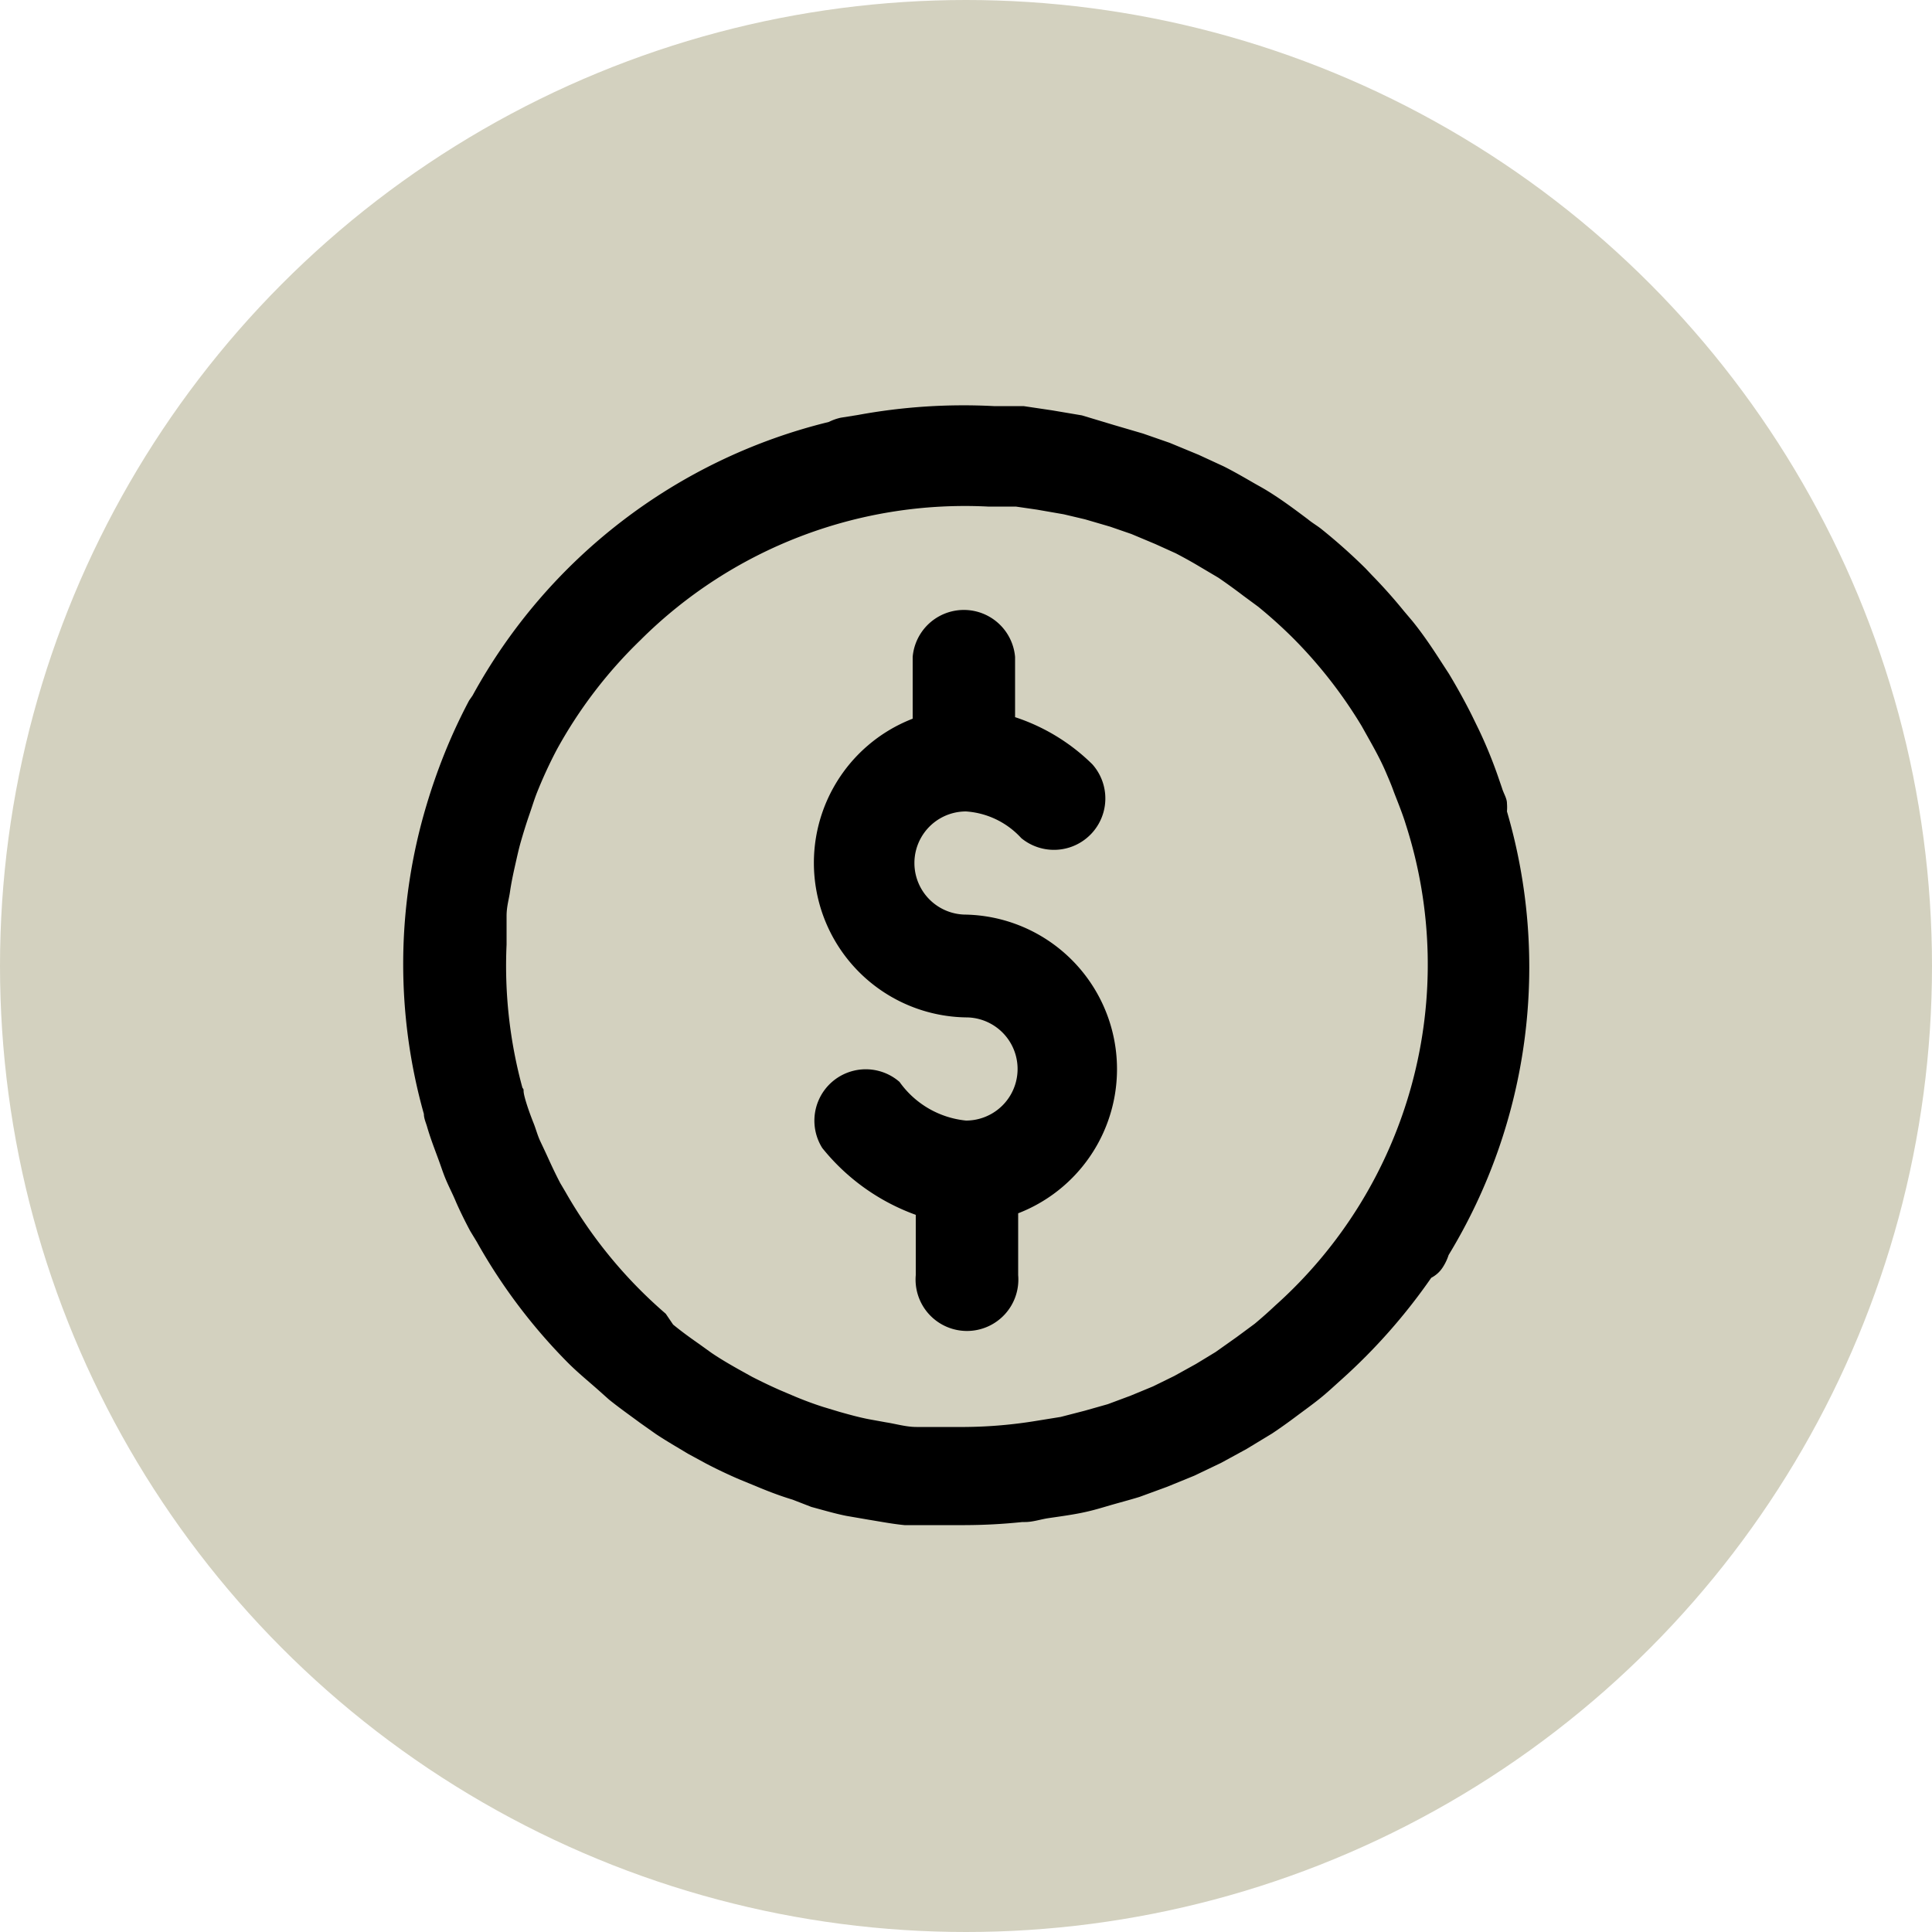<svg xmlns="http://www.w3.org/2000/svg" viewBox="0 0 50 50"><defs><style>.cls-1{fill:#d3d1bf;}</style></defs><title>icono peso SVG_1</title><g id="Capa_2" data-name="Capa 2"><g id="_1" data-name="1"><circle class="cls-1" cx="25" cy="25" r="25"/><path d="M25,23.67A1.33,1.33,0,0,1,25,21a2.13,2.13,0,0,1,1.43.69,1.33,1.33,0,0,0,1.84-1.91,5.12,5.12,0,0,0-2-1.22V17a1.33,1.33,0,0,0-2.65,0V18.6A4,4,0,0,0,25,26.33,1.33,1.33,0,1,1,25,29a2.4,2.4,0,0,1-1.72-1,1.33,1.33,0,0,0-2,1.71,5.5,5.5,0,0,0,2.42,1.73V33a1.33,1.33,0,1,0,2.65,0V31.4A4,4,0,0,0,25,23.67Z"/><path d="M37.35,32.78a1.31,1.31,0,0,0,.14-.3A14.34,14.34,0,0,0,39,21a1.32,1.32,0,0,0,0-.21c0-.13-.09-.26-.13-.4l-.11-.32c-.14-.4-.3-.79-.48-1.17l-.19-.39c-.18-.36-.38-.72-.59-1.07l-.24-.37c-.22-.34-.45-.68-.71-1l-.22-.26q-.39-.48-.82-.92l-.17-.18,0,0a14.7,14.7,0,0,0-1.12-1l0,0c-.12-.1-.25-.17-.37-.27-.28-.21-.56-.42-.85-.61s-.38-.23-.57-.34-.5-.29-.76-.42l-.65-.3-.75-.31-.69-.24-.75-.22L28,10.75l-.77-.13-.74-.11c-.26,0-.51,0-.77,0a15.07,15.07,0,0,0-3.52.23h0l-.44.07a1.32,1.32,0,0,0-.31.11A14.41,14.41,0,0,0,12.23,18l-.09.13a14.39,14.39,0,0,0-.64,1.38v0q-.26.65-.46,1.32v0a14.33,14.33,0,0,0-.07,8c0,.11.05.22.08.32.08.28.18.54.28.81s.13.38.21.57.17.36.25.55.24.52.38.78l.17.28a14.51,14.51,0,0,0,2.36,3.13c.25.25.52.47.78.7l.28.25c.26.21.53.4.8.6l.41.29c.27.18.55.34.83.51l.46.25q.42.22.86.41l.51.21c.29.12.58.23.88.32L21,39c.3.08.6.17.9.23l.58.1c.31.05.62.11.93.14l.56,0c.33,0,.65,0,1,0h0a14.67,14.67,0,0,0,1.49-.08h.07c.2,0,.4-.07.6-.1s.58-.08.87-.14.48-.12.72-.19.51-.14.77-.22l.71-.26.71-.29.69-.33.66-.36.66-.4c.21-.14.42-.29.62-.44s.41-.3.61-.46.38-.33.57-.5a15.07,15.07,0,0,0,2.32-2.63l0,0C37.17,33,37.27,32.91,37.35,32.78ZM16.57,16.57a11.89,11.89,0,0,1,9-3.46c.24,0,.48,0,.72,0l.55.08.69.12.55.13.65.19.55.19.62.26.53.24c.21.11.41.22.61.34l.49.29c.22.15.44.31.65.47l.38.28a12.15,12.15,0,0,1,.92.83,12,12,0,0,1,1.76,2.26l.14.25c.18.32.36.64.51,1,.06.14.12.28.17.42s.23.57.32.87A11.84,11.84,0,0,1,33,33.79c-.17.16-.35.32-.53.47l-.46.34-.55.39-.51.31-.56.31-.55.27-.58.24-.59.22-.6.17-.62.16-.62.1a11.91,11.91,0,0,1-1.85.16c-.29,0-.58,0-.87,0l-.39,0c-.27,0-.53-.08-.79-.12l-.44-.08c-.26-.05-.51-.12-.76-.19l-.43-.13c-.25-.08-.49-.17-.73-.27l-.4-.17q-.36-.16-.71-.34l-.36-.2c-.23-.13-.47-.27-.69-.42l-.32-.23c-.23-.16-.45-.32-.67-.5L17.23,34a12,12,0,0,1-2.6-3.16l-.13-.22c-.11-.21-.21-.42-.31-.64s-.14-.3-.21-.45-.11-.31-.17-.46-.17-.44-.23-.67,0-.17-.06-.25a12,12,0,0,1-.41-3.7c0-.25,0-.49,0-.74s.06-.43.09-.64.08-.45.13-.67.09-.41.15-.62.14-.47.22-.7.12-.37.19-.55a11.73,11.73,0,0,1,.52-1.13A11.89,11.89,0,0,1,16.57,16.57Z"/></g></g></svg>